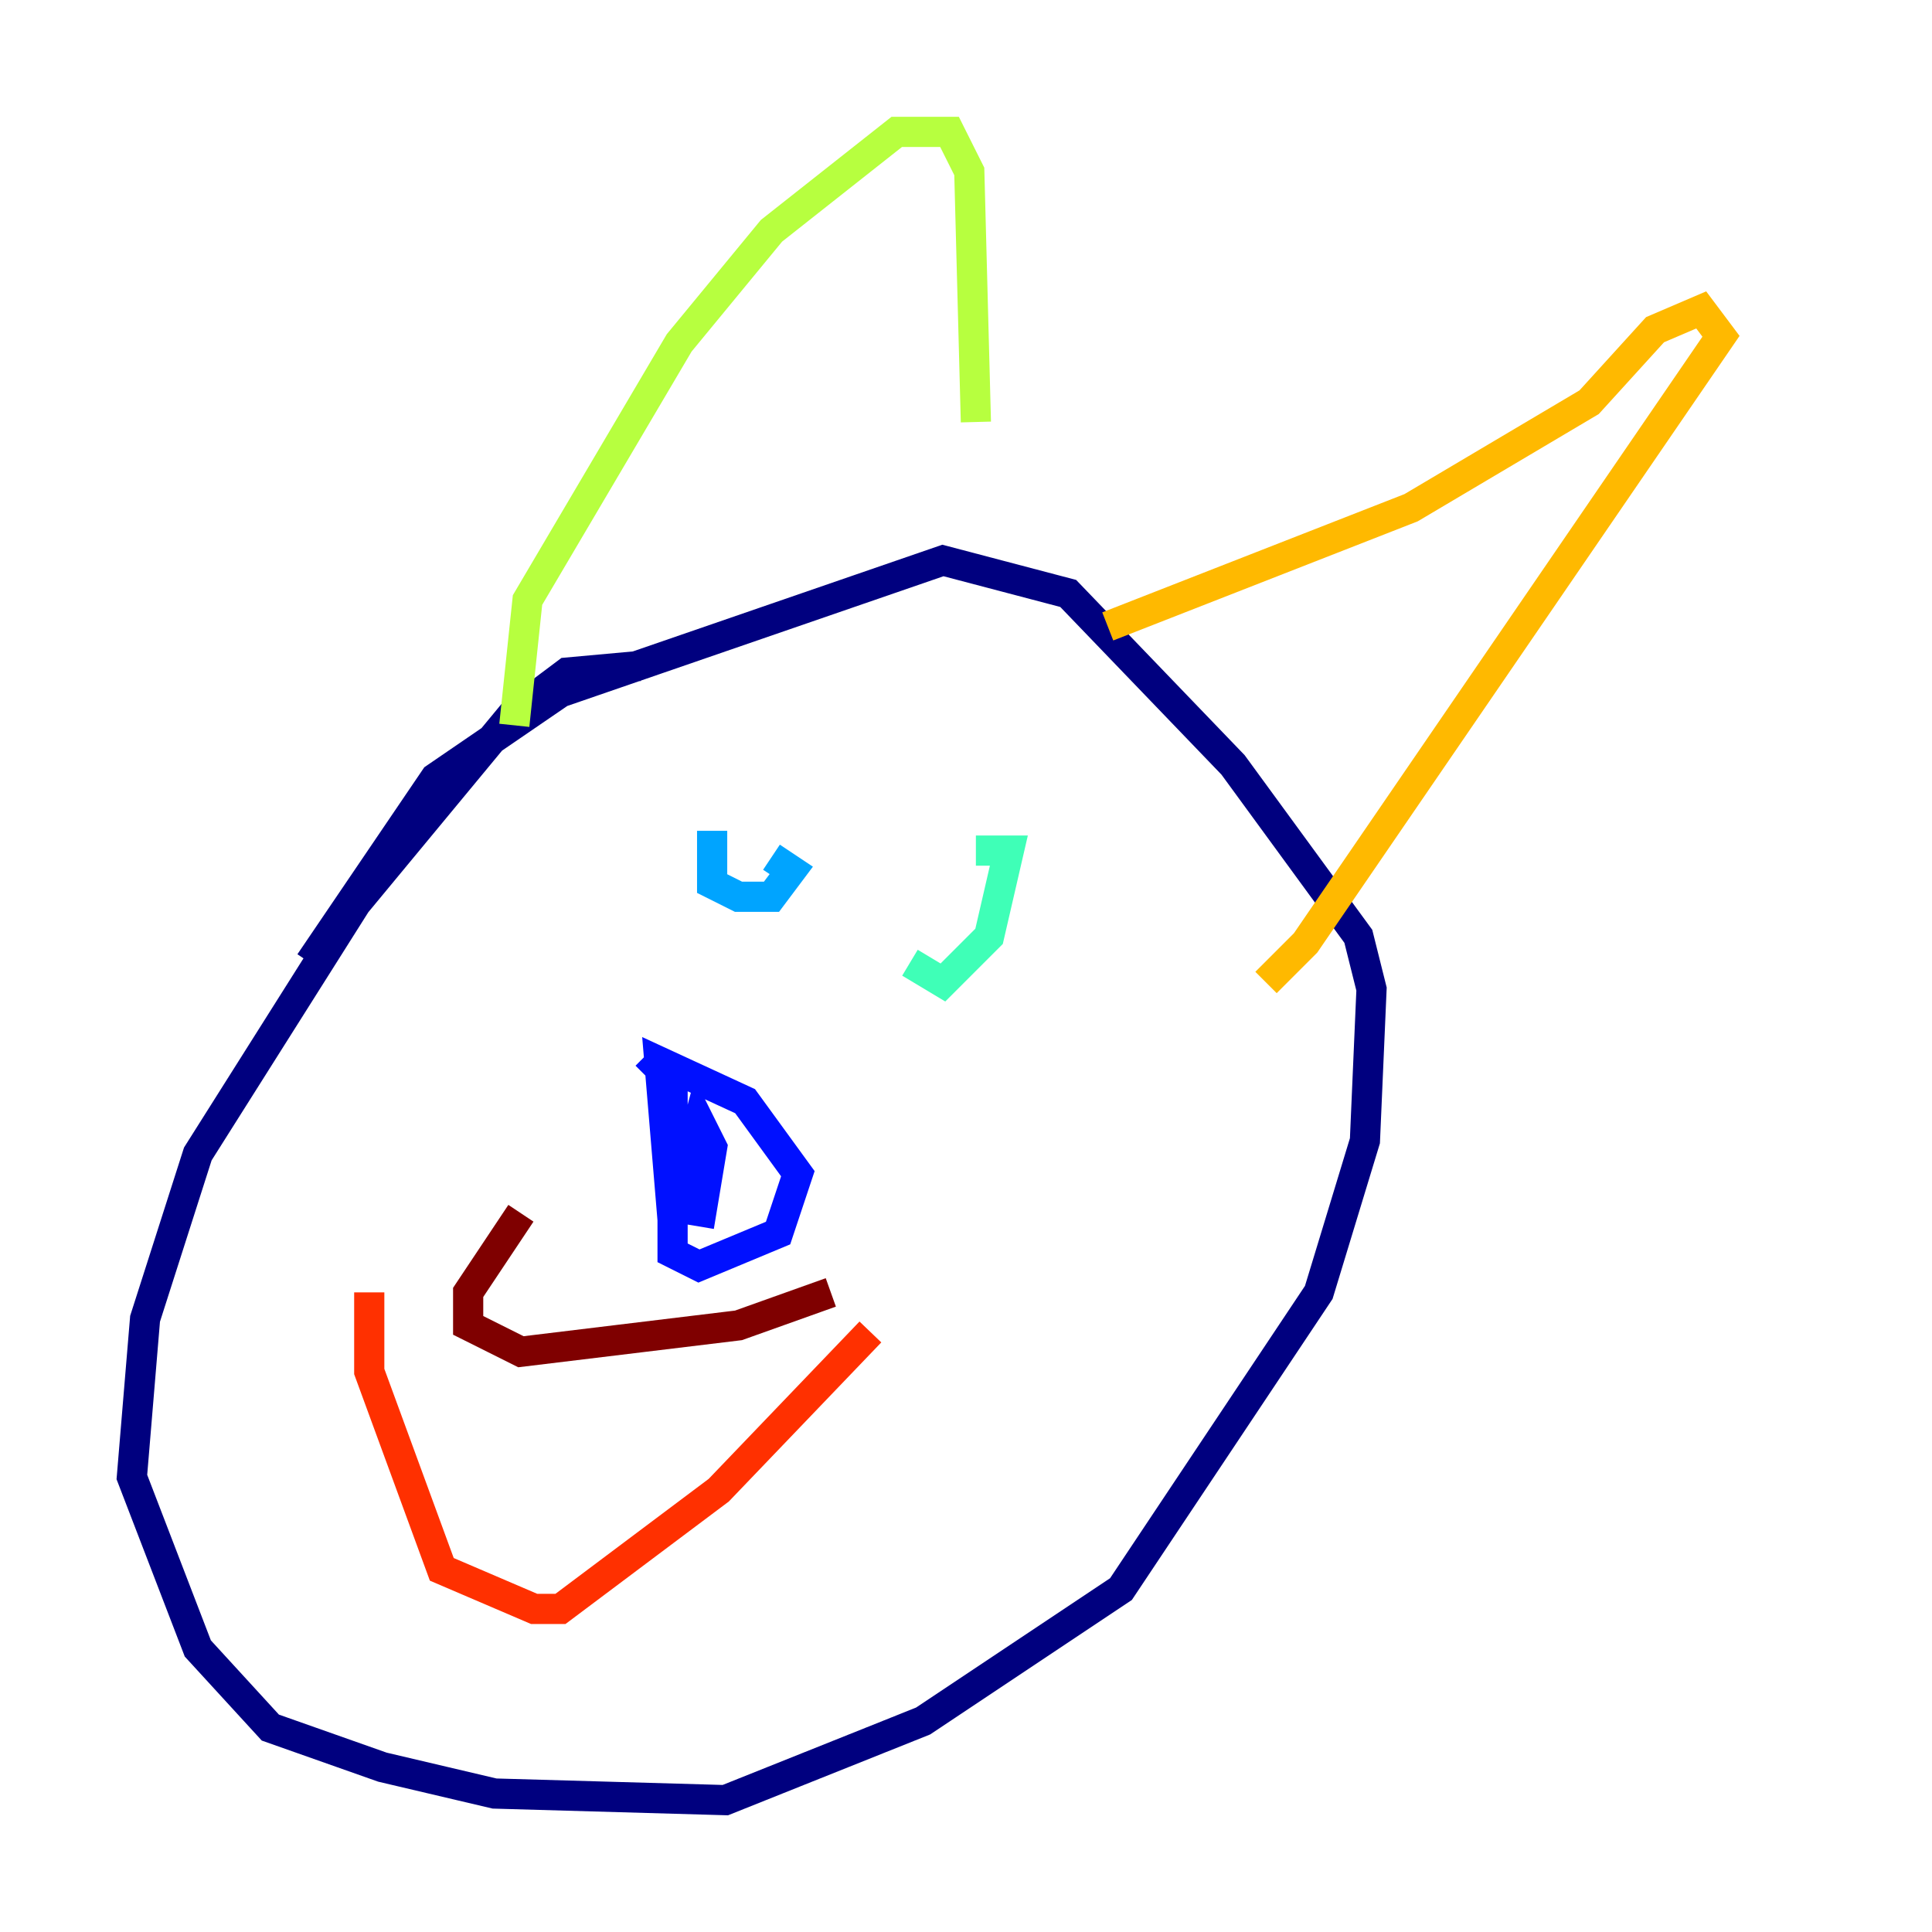 <?xml version="1.0" encoding="utf-8" ?>
<svg baseProfile="tiny" height="128" version="1.2" viewBox="0,0,128,128" width="128" xmlns="http://www.w3.org/2000/svg" xmlns:ev="http://www.w3.org/2001/xml-events" xmlns:xlink="http://www.w3.org/1999/xlink"><defs /><polyline fill="none" points="42.375,44.123 37.57,44.56 34.075,47.181 23.59,59.85 13.106,76.451 9.611,87.372 8.737,97.857 13.106,109.215 17.911,114.457 25.338,117.079 32.764,118.826 48.055,119.263 61.16,114.02 74.266,105.283 87.372,85.625 90.43,75.577 90.867,65.529 89.993,62.034 81.693,50.676 70.771,39.317 62.471,37.133 37.133,45.87 28.833,51.55 20.532,63.782" stroke="#00007f" stroke-width="2" /><polyline fill="none" points="42.812,69.898 44.56,71.645 44.56,83.003 46.307,83.877 51.55,81.693 52.86,77.761 49.365,72.956 43.686,70.335 44.56,80.819 46.307,74.266 47.181,76.014 46.307,81.256" stroke="#0010ff" stroke-width="2" /><polyline fill="none" points="47.181,55.044 47.181,58.539 48.928,59.413 51.113,59.413 52.423,57.666 51.113,56.792" stroke="#00a4ff" stroke-width="2" /><polyline fill="none" points="60.287,63.782 62.471,65.092 65.529,62.034 66.84,56.355 64.655,56.355" stroke="#3fffb7" stroke-width="2" /><polyline fill="none" points="34.075,48.055 34.949,39.754 44.997,22.717 51.113,15.29 59.413,8.737 62.908,8.737 64.218,11.358 64.655,27.959" stroke="#b7ff3f" stroke-width="2" /><polyline fill="none" points="73.392,41.502 93.488,33.638 105.283,26.648 109.652,21.843 112.71,20.532 114.02,22.28 86.498,62.471 83.877,65.092" stroke="#ffb900" stroke-width="2" /><polyline fill="none" points="24.464,85.625 24.464,90.867 29.27,103.973 35.386,106.594 37.133,106.594 47.618,98.73 57.666,88.246" stroke="#ff3000" stroke-width="2" /><polyline fill="none" points="34.512,80.382 31.017,85.625 31.017,87.809 34.512,89.556 48.928,87.809 55.044,85.625" stroke="#7f0000" stroke-width="2" /></svg>